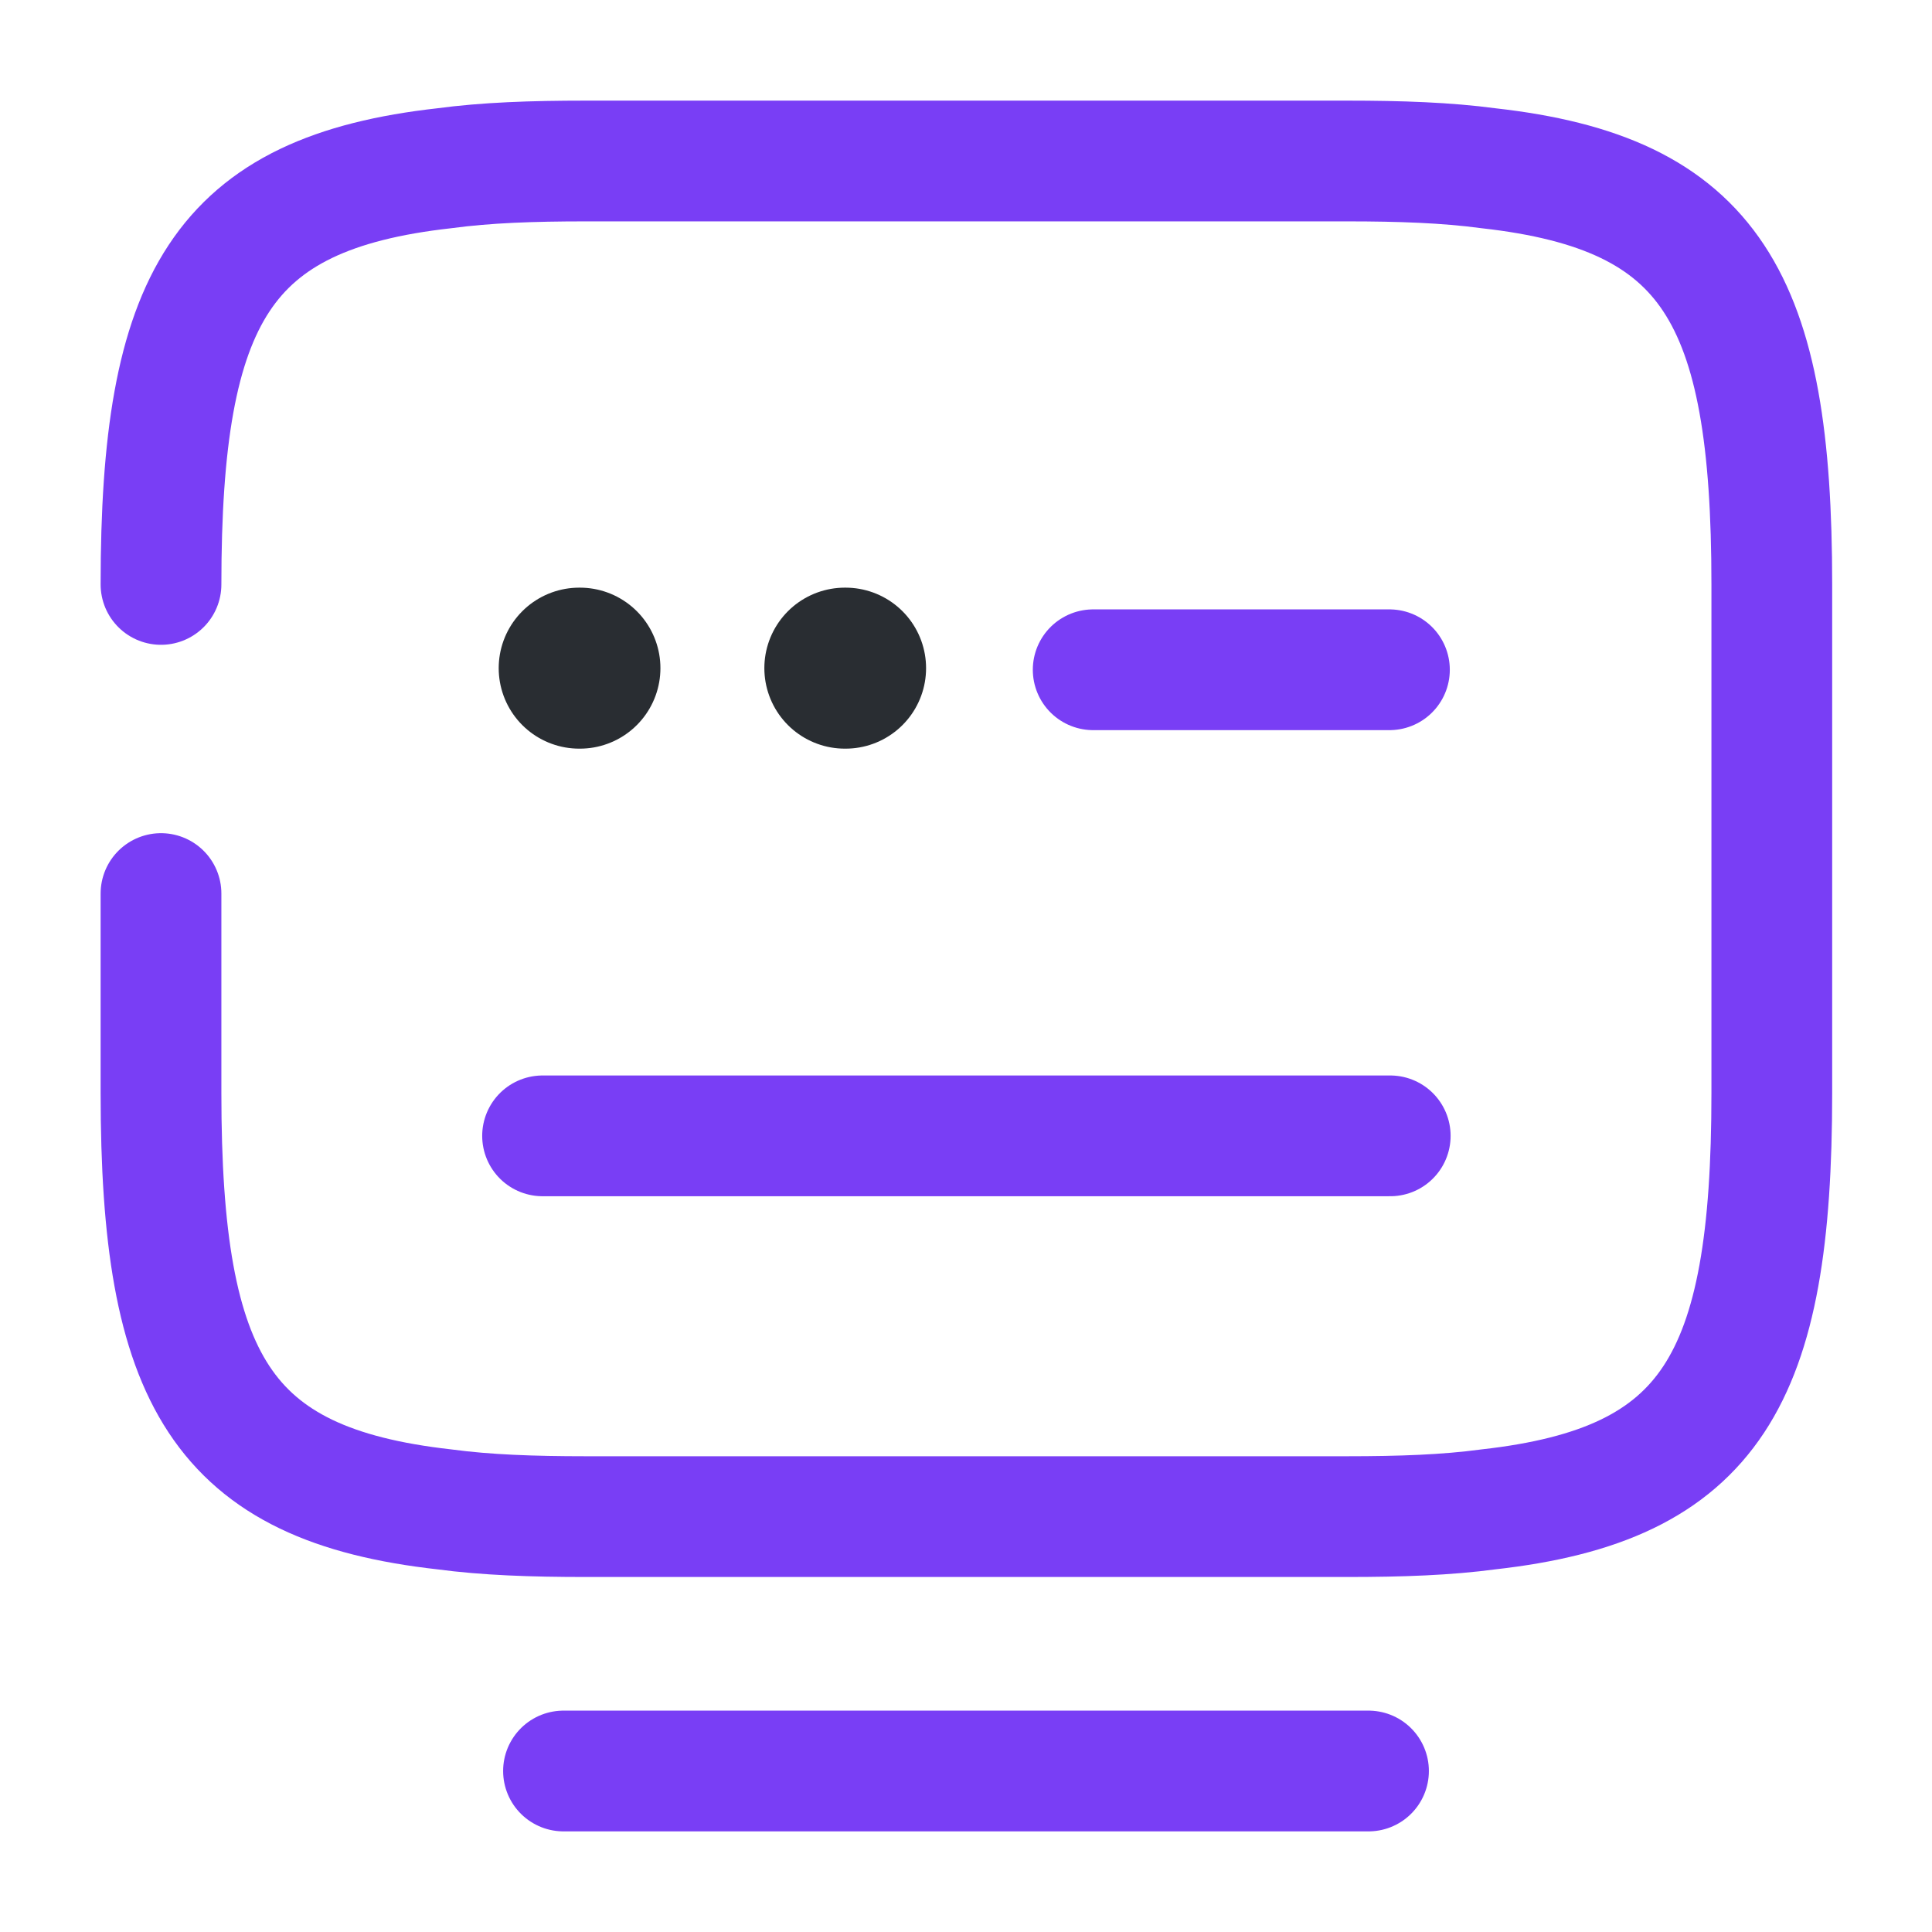 <svg width="24" height="24" viewBox="0 0 24 24" fill="none" xmlns="http://www.w3.org/2000/svg">
<path d="M2 7.26C2 3.7 2.75 2.4 5.52 2.09C6.04 2.02 6.61 2 7.27 2H16.74C17.39 2 17.97 2.02 18.49 2.09C21.26 2.4 22.01 3.7 22.01 7.26V13.58C22.01 17.14 21.26 18.44 18.49 18.75C17.97 18.82 17.4 18.84 16.74 18.84H7.27C6.62 18.84 6.04 18.82 5.52 18.75C2.75 18.44 2 17.14 2 13.58V11.1" stroke="#793EF5" stroke-width="1.5" stroke-linecap="round" stroke-linejoin="round"/>
<path d="M13.58 8.32H17.26" stroke="#793EF5" stroke-width="1.5" stroke-linecap="round" stroke-linejoin="round"/>
<path d="M6.74 14.11H6.76H17.27" stroke="#793EF5" stroke-width="1.5" stroke-linecap="round" stroke-linejoin="round"/>
<path d="M7 22H17" stroke="#793EF5" stroke-width="1.5" stroke-linecap="round" stroke-linejoin="round"/>
<path d="M7.195 8.3H7.204" stroke="#292D32" stroke-width="2" stroke-linecap="round" stroke-linejoin="round"/>
<path d="M10.495 8.3H10.504" stroke="#292D32" stroke-width="2" stroke-linecap="round" stroke-linejoin="round"/>
</svg>

